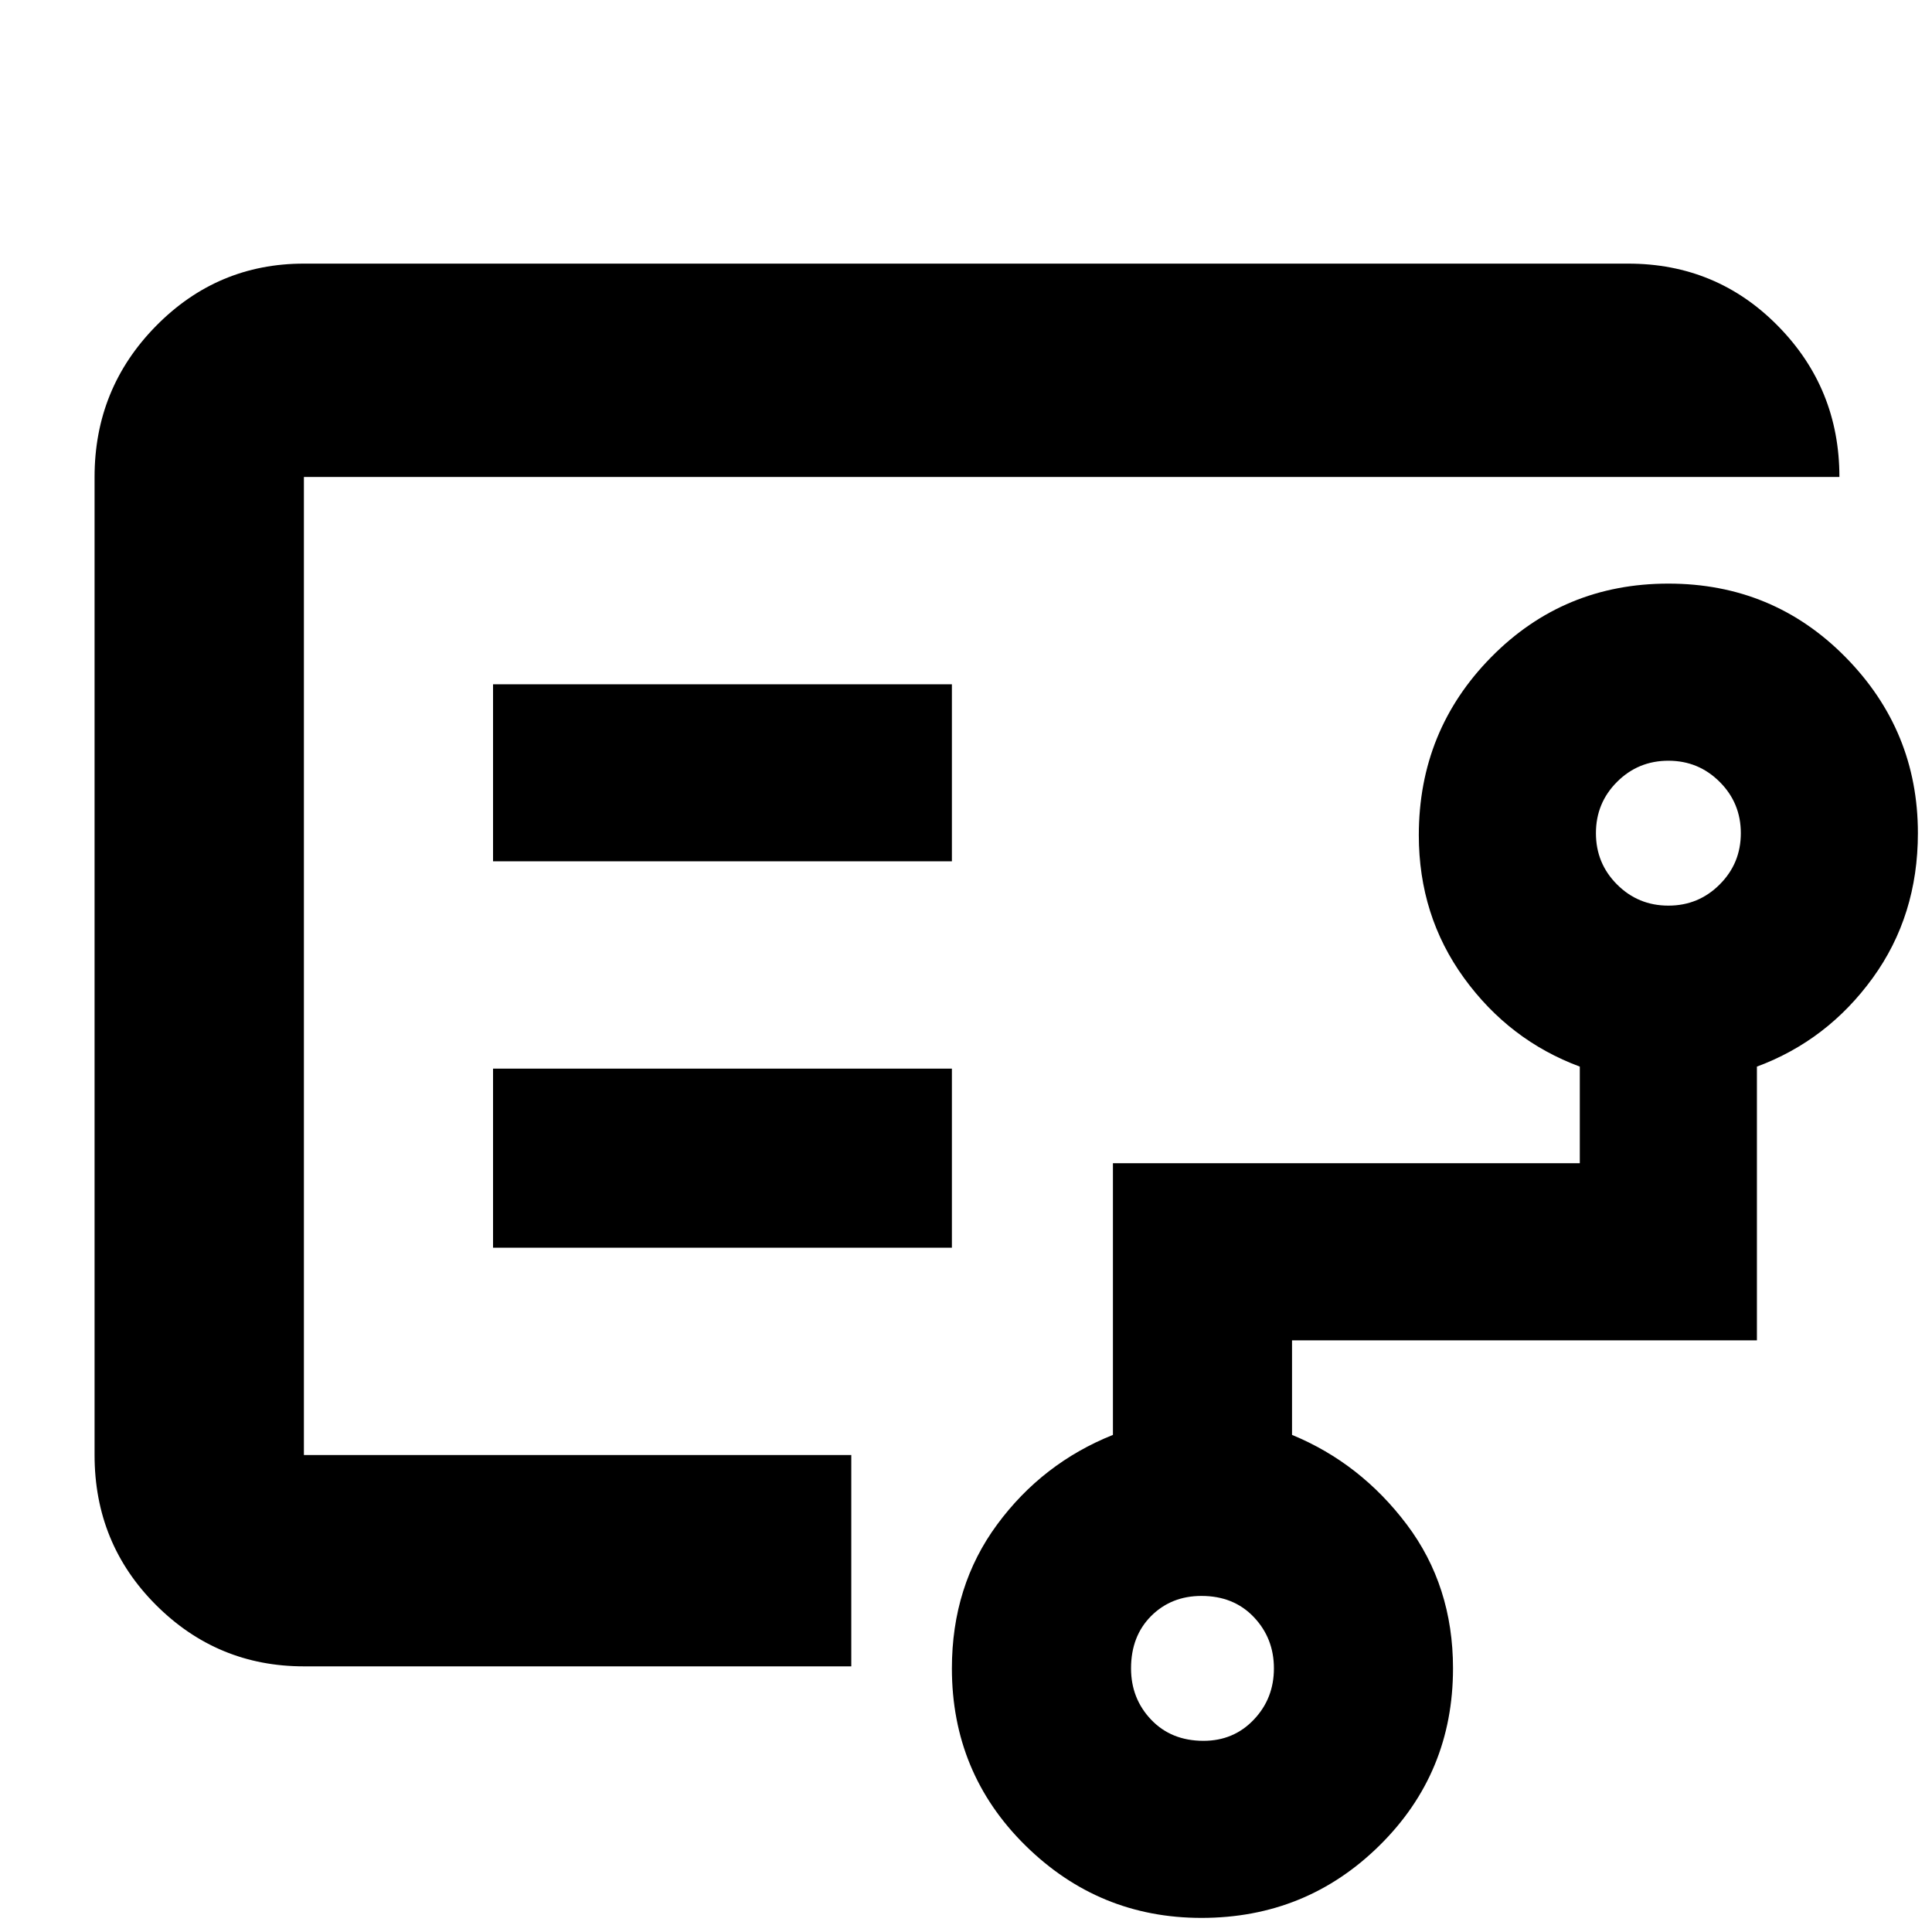 <svg xmlns="http://www.w3.org/2000/svg" height="40" width="40"><path d="M6.292 21.292v8.833-20.25V21.292Zm18.625 14.75q.625 0 1.041-.438.417-.437.417-1.062t-.417-1.063q-.416-.437-1.083-.437-.625 0-1.042.416-.416.417-.416 1.084 0 .625.416 1.062.417.438 1.084.438Zm9.625-17.292q.625 0 1.062-.438.438-.437.438-1.062t-.438-1.062q-.437-.438-1.062-.438t-1.063.438q-.437.437-.437 1.062t.437 1.062q.438.438 1.063.438Zm-24.334-.917h9.5v-3.666h-9.5Zm0 8h9.5v-3.708h-9.5ZM6.292 34.5q-1.792 0-3.063-1.271-1.271-1.271-1.271-3.104V9.875q0-1.833 1.271-3.125t3.063-1.292h27.416q1.834 0 3.104 1.292 1.271 1.292 1.271 3.125H6.292v20.25h11.333V34.5Zm18.583 5.208q-2.125 0-3.646-1.5t-1.521-3.666q0-1.709.938-2.98.937-1.27 2.396-1.854v-5.625h9.666v-2q-1.458-.541-2.396-1.833-.937-1.292-.937-2.958 0-2.167 1.5-3.688 1.5-1.521 3.667-1.521 2.166 0 3.666 1.521t1.5 3.646q0 1.708-.937 3-.938 1.292-2.396 1.833v5.667H26.75v1.958q1.417.584 2.375 1.854.958 1.271.958 2.98 0 2.166-1.521 3.666-1.52 1.5-3.687 1.5Z"/></svg>